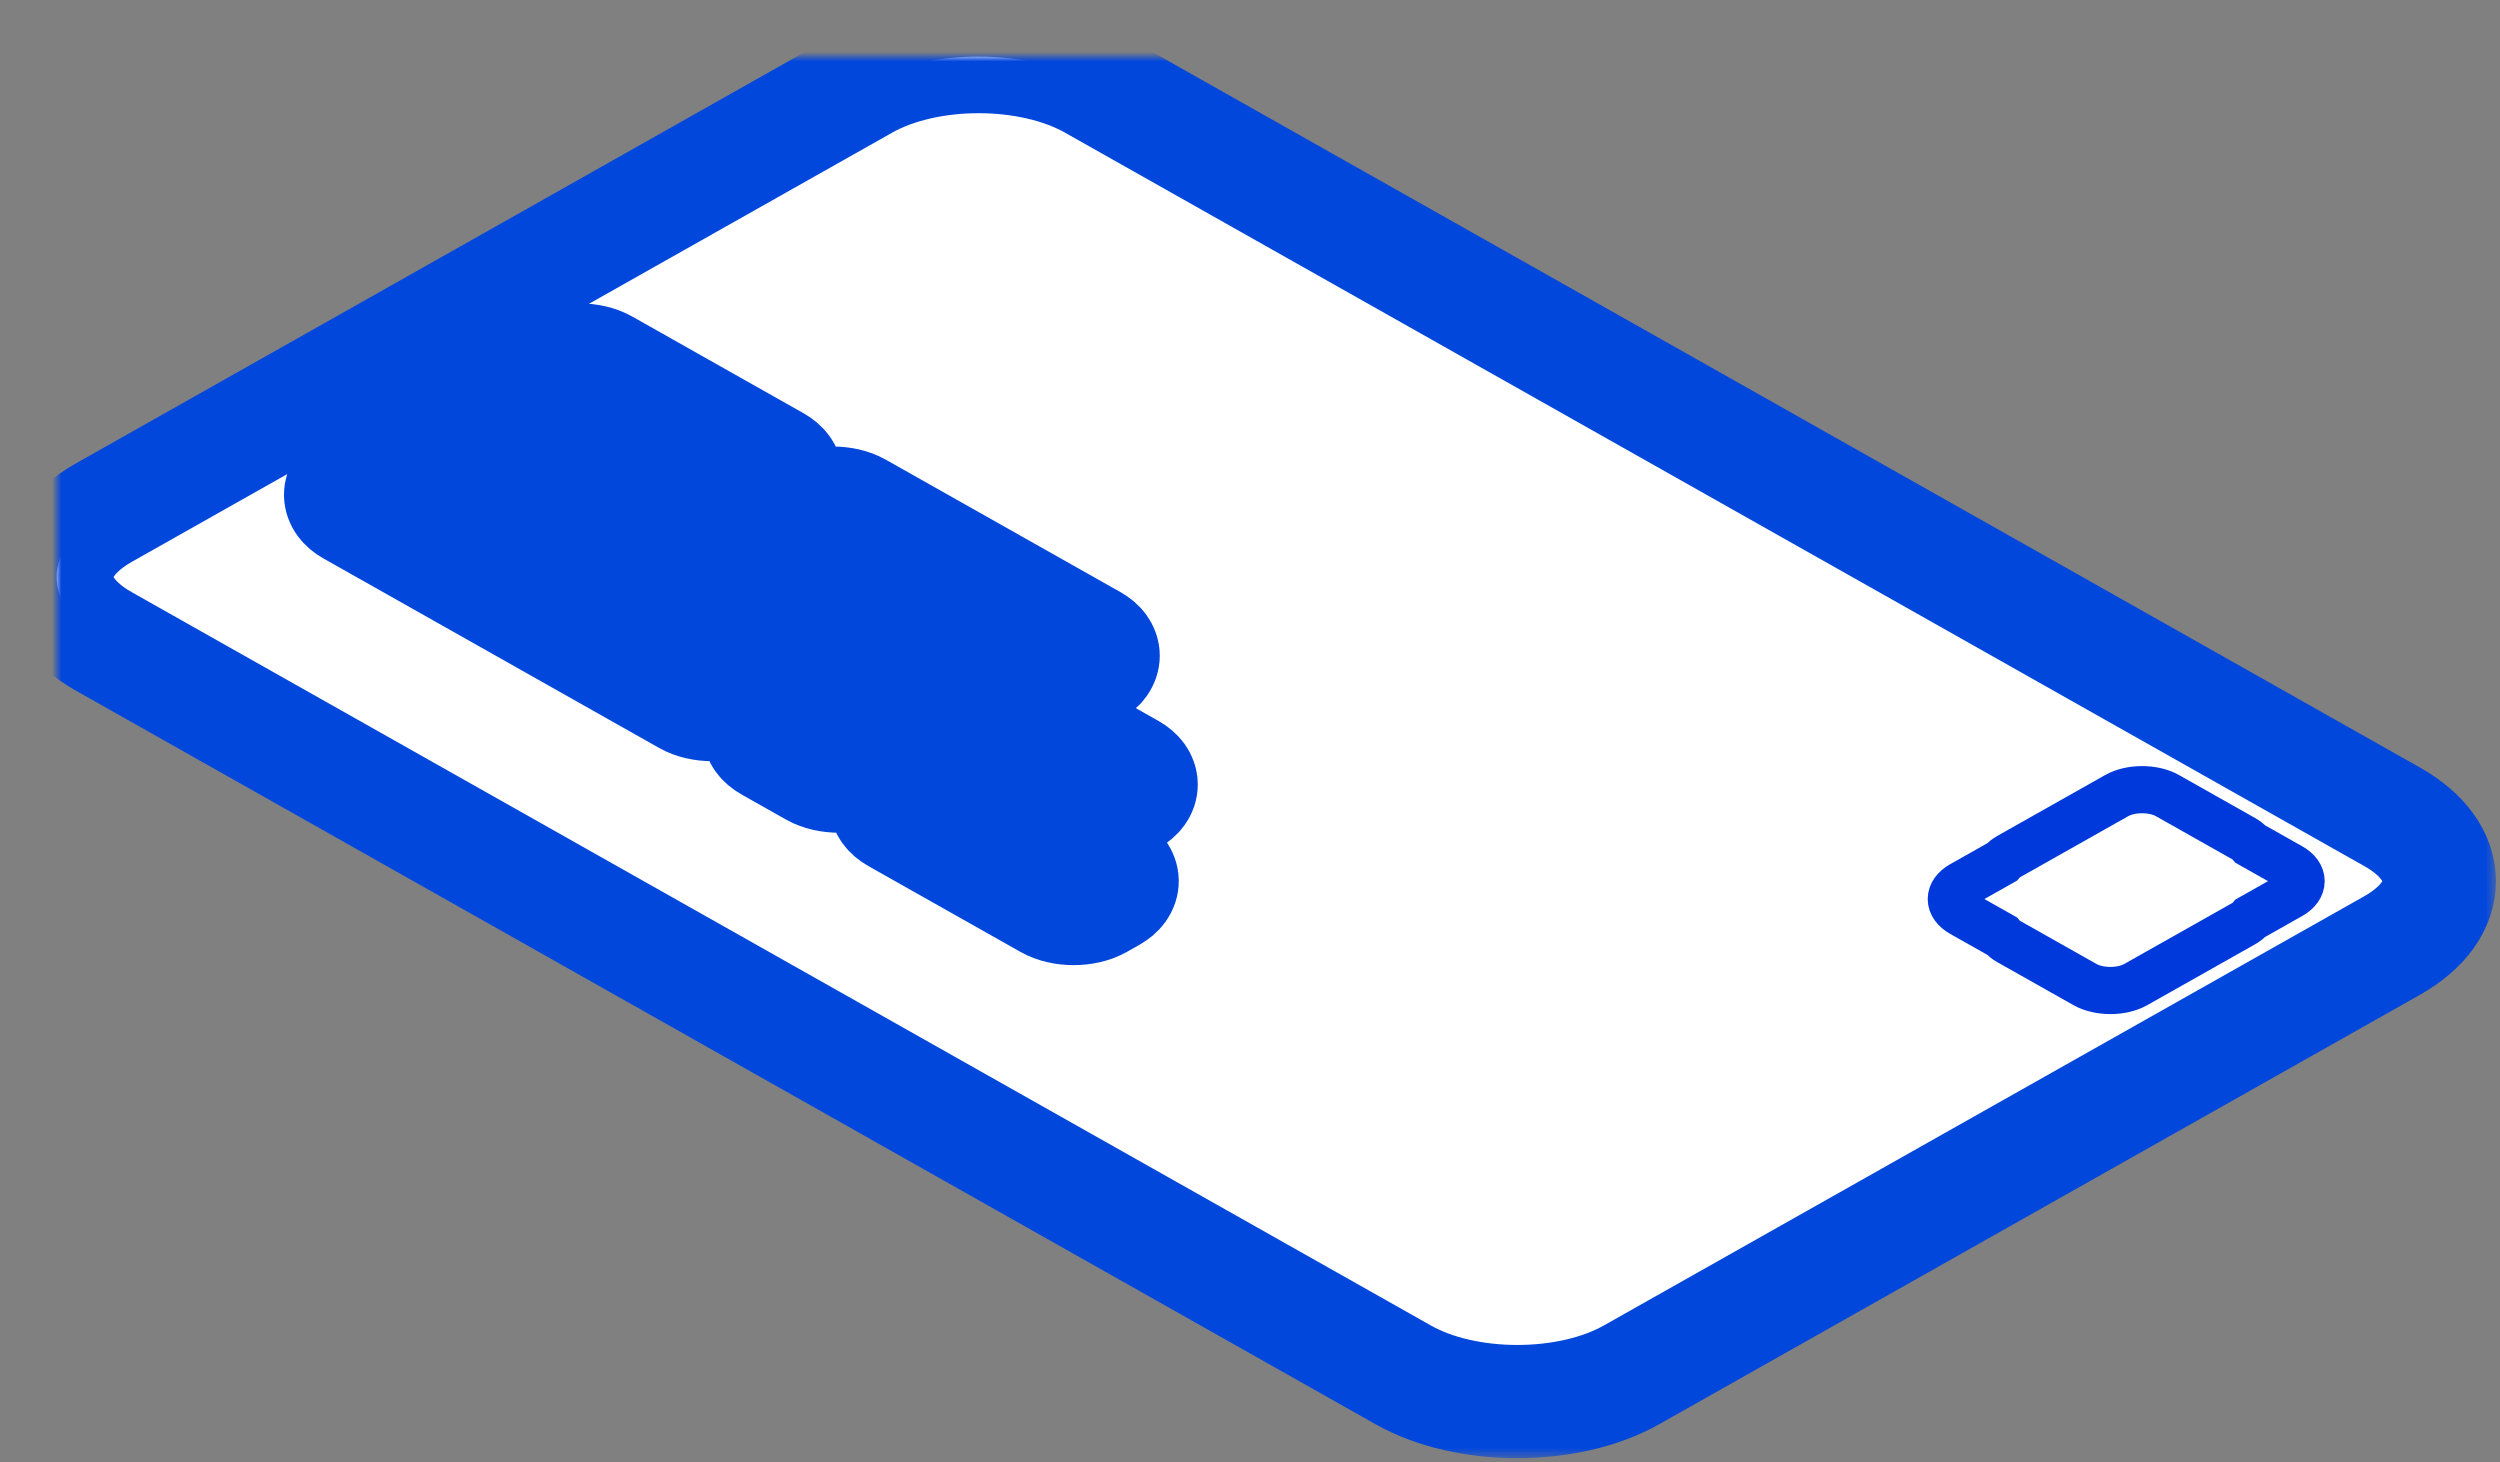 <?xml version="1.0" encoding="UTF-8"?>
<svg width="265px" height="155px" viewBox="0 0 265 155" version="1.1" xmlns="http://www.w3.org/2000/svg" xmlns:xlink="http://www.w3.org/1999/xlink">
    <rect x="0" y="0" width="265" height="155" fill="#808080" stroke="none"/>
    <!-- Generator: Sketch 40.3 (33839) - http://www.bohemiancoding.com/sketch -->
    <title>envelope copy 3</title>
    <desc>Created with Sketch.</desc>
    <defs>
        <path d="M247.564,80.579 C254.24,84.347 254.237,90.458 247.552,94.232 L166.939,139.735 C160.256,143.507 149.428,143.511 142.751,139.742 L5.004,61.988 C-1.671,58.22 -1.669,52.109 5.017,48.335 L85.629,2.831 C92.312,-0.941 103.14,-0.945 109.817,2.824 L247.564,80.579 Z M109.828,61.994 C111.31,62.831 111.31,64.187 109.817,65.029 L108.486,65.78 C106.998,66.62 104.588,66.622 103.109,65.787 L78.241,51.749 C76.759,50.913 76.759,49.557 78.252,48.714 L79.582,47.963 C81.07,47.123 83.48,47.122 84.959,47.957 L109.828,61.994 Z M76.231,43.03 C77.714,43.867 77.716,45.224 76.223,46.067 L74.892,46.818 C73.404,47.658 71,47.662 69.512,46.822 L51.369,36.581 C49.885,35.743 49.884,34.387 51.377,33.544 L52.707,32.793 C54.195,31.953 56.6,31.949 58.087,32.788 L76.231,43.03 Z M73.54,64.266 C75.025,65.105 75.028,66.462 73.535,67.305 L72.205,68.056 C70.717,68.896 68.306,68.897 66.822,68.059 L31.215,47.96 C29.73,47.122 29.727,45.764 31.22,44.921 L32.551,44.17 C34.039,43.33 36.449,43.329 37.934,44.168 L73.54,64.266 Z M113.852,75.644 C115.338,76.482 115.341,77.84 113.848,78.683 L112.517,79.434 C111.029,80.274 108.62,80.275 107.134,79.436 L56.747,50.994 C55.262,50.156 55.259,48.798 56.752,47.956 L58.082,47.204 C59.57,46.365 61.98,46.363 63.466,47.202 L113.852,75.644 Z M54.733,42.272 C56.215,43.109 56.216,44.465 54.723,45.308 L53.392,46.059 C51.904,46.899 49.494,46.9 48.014,46.065 L41.288,42.268 C39.806,41.432 39.805,40.075 41.298,39.233 L42.629,38.482 C44.117,37.642 46.527,37.64 48.007,38.476 L54.733,42.272 Z M86.979,71.852 C88.464,72.69 88.466,74.047 86.973,74.89 L85.642,75.641 C84.154,76.481 81.743,76.481 80.261,75.645 L75.558,72.99 C74.073,72.152 74.071,70.795 75.564,69.952 L76.895,69.201 C78.383,68.361 80.794,68.361 82.276,69.197 L86.979,71.852 Z M111.836,85.883 C113.322,86.722 113.325,88.08 111.832,88.922 L110.502,89.674 C109.014,90.513 106.606,90.516 105.117,89.676 L88.998,80.577 C87.512,79.738 87.509,78.38 89.002,77.537 L90.332,76.786 C91.82,75.946 94.228,75.944 95.717,76.784 L111.836,85.883 Z" id="path-1"></path>
        <mask id="mask-2" maskContentUnits="userSpaceOnUse" maskUnits="objectBoundingBox" x="-6" y="-6" width="264.569" height="154.567">
            <rect x="-6" y="-6" width="264.569" height="154.567" fill="white"></rect>
            <use xlink:href="#path-1" fill="black"></use>
        </mask>
    </defs>
    <g id="Illustration" stroke="none" stroke-width="1" fill="none" fill-rule="evenodd">
        <g id="Encrypted-Email-2" transform="translate(-1051, -362)">
            <g id="Group" transform="translate(167, 296)">
                <g id="Group-2" transform="translate(1023.5, 130.5) rotate(-360) translate(-1023.5, -130.5) translate(872, 25)">
                    <g id="envelope-dynamic-r" transform="translate(24, 45)">
                        <g id="Group-2" transform="translate(-6, 2)">
                            <g id="Combined-Shape">
                                <use fill="#FFFFFF" fill-rule="evenodd" xlink:href="#path-1"></use>
                                <use stroke="#0247DC" mask="url(#mask-2)" stroke-width="12" xlink:href="#path-1"></use>
                            </g>
                            <path d="M232.558,83.486 C232.376,83.268 232.127,83.065 231.809,82.885 L223.745,78.333 C222.262,77.496 219.854,77.496 218.369,78.335 L206.951,84.78 C206.632,84.96 206.382,85.163 206.2,85.381 L201.951,87.78 C200.469,88.616 200.464,89.977 201.948,90.815 L206.199,93.214 C206.38,93.431 206.63,93.635 206.948,93.815 L215.012,98.366 C216.494,99.203 218.903,99.203 220.388,98.365 L231.806,91.92 C232.124,91.74 232.374,91.536 232.556,91.319 L236.806,88.92 C238.288,88.084 238.293,86.723 236.809,85.885 L232.558,83.486 L232.558,83.486 Z" id="Combined-Shape" stroke="#0039DB" stroke-width="5"></path>
                        </g>
                    </g>
                </g>
            </g>
        </g>
    </g>
</svg>
